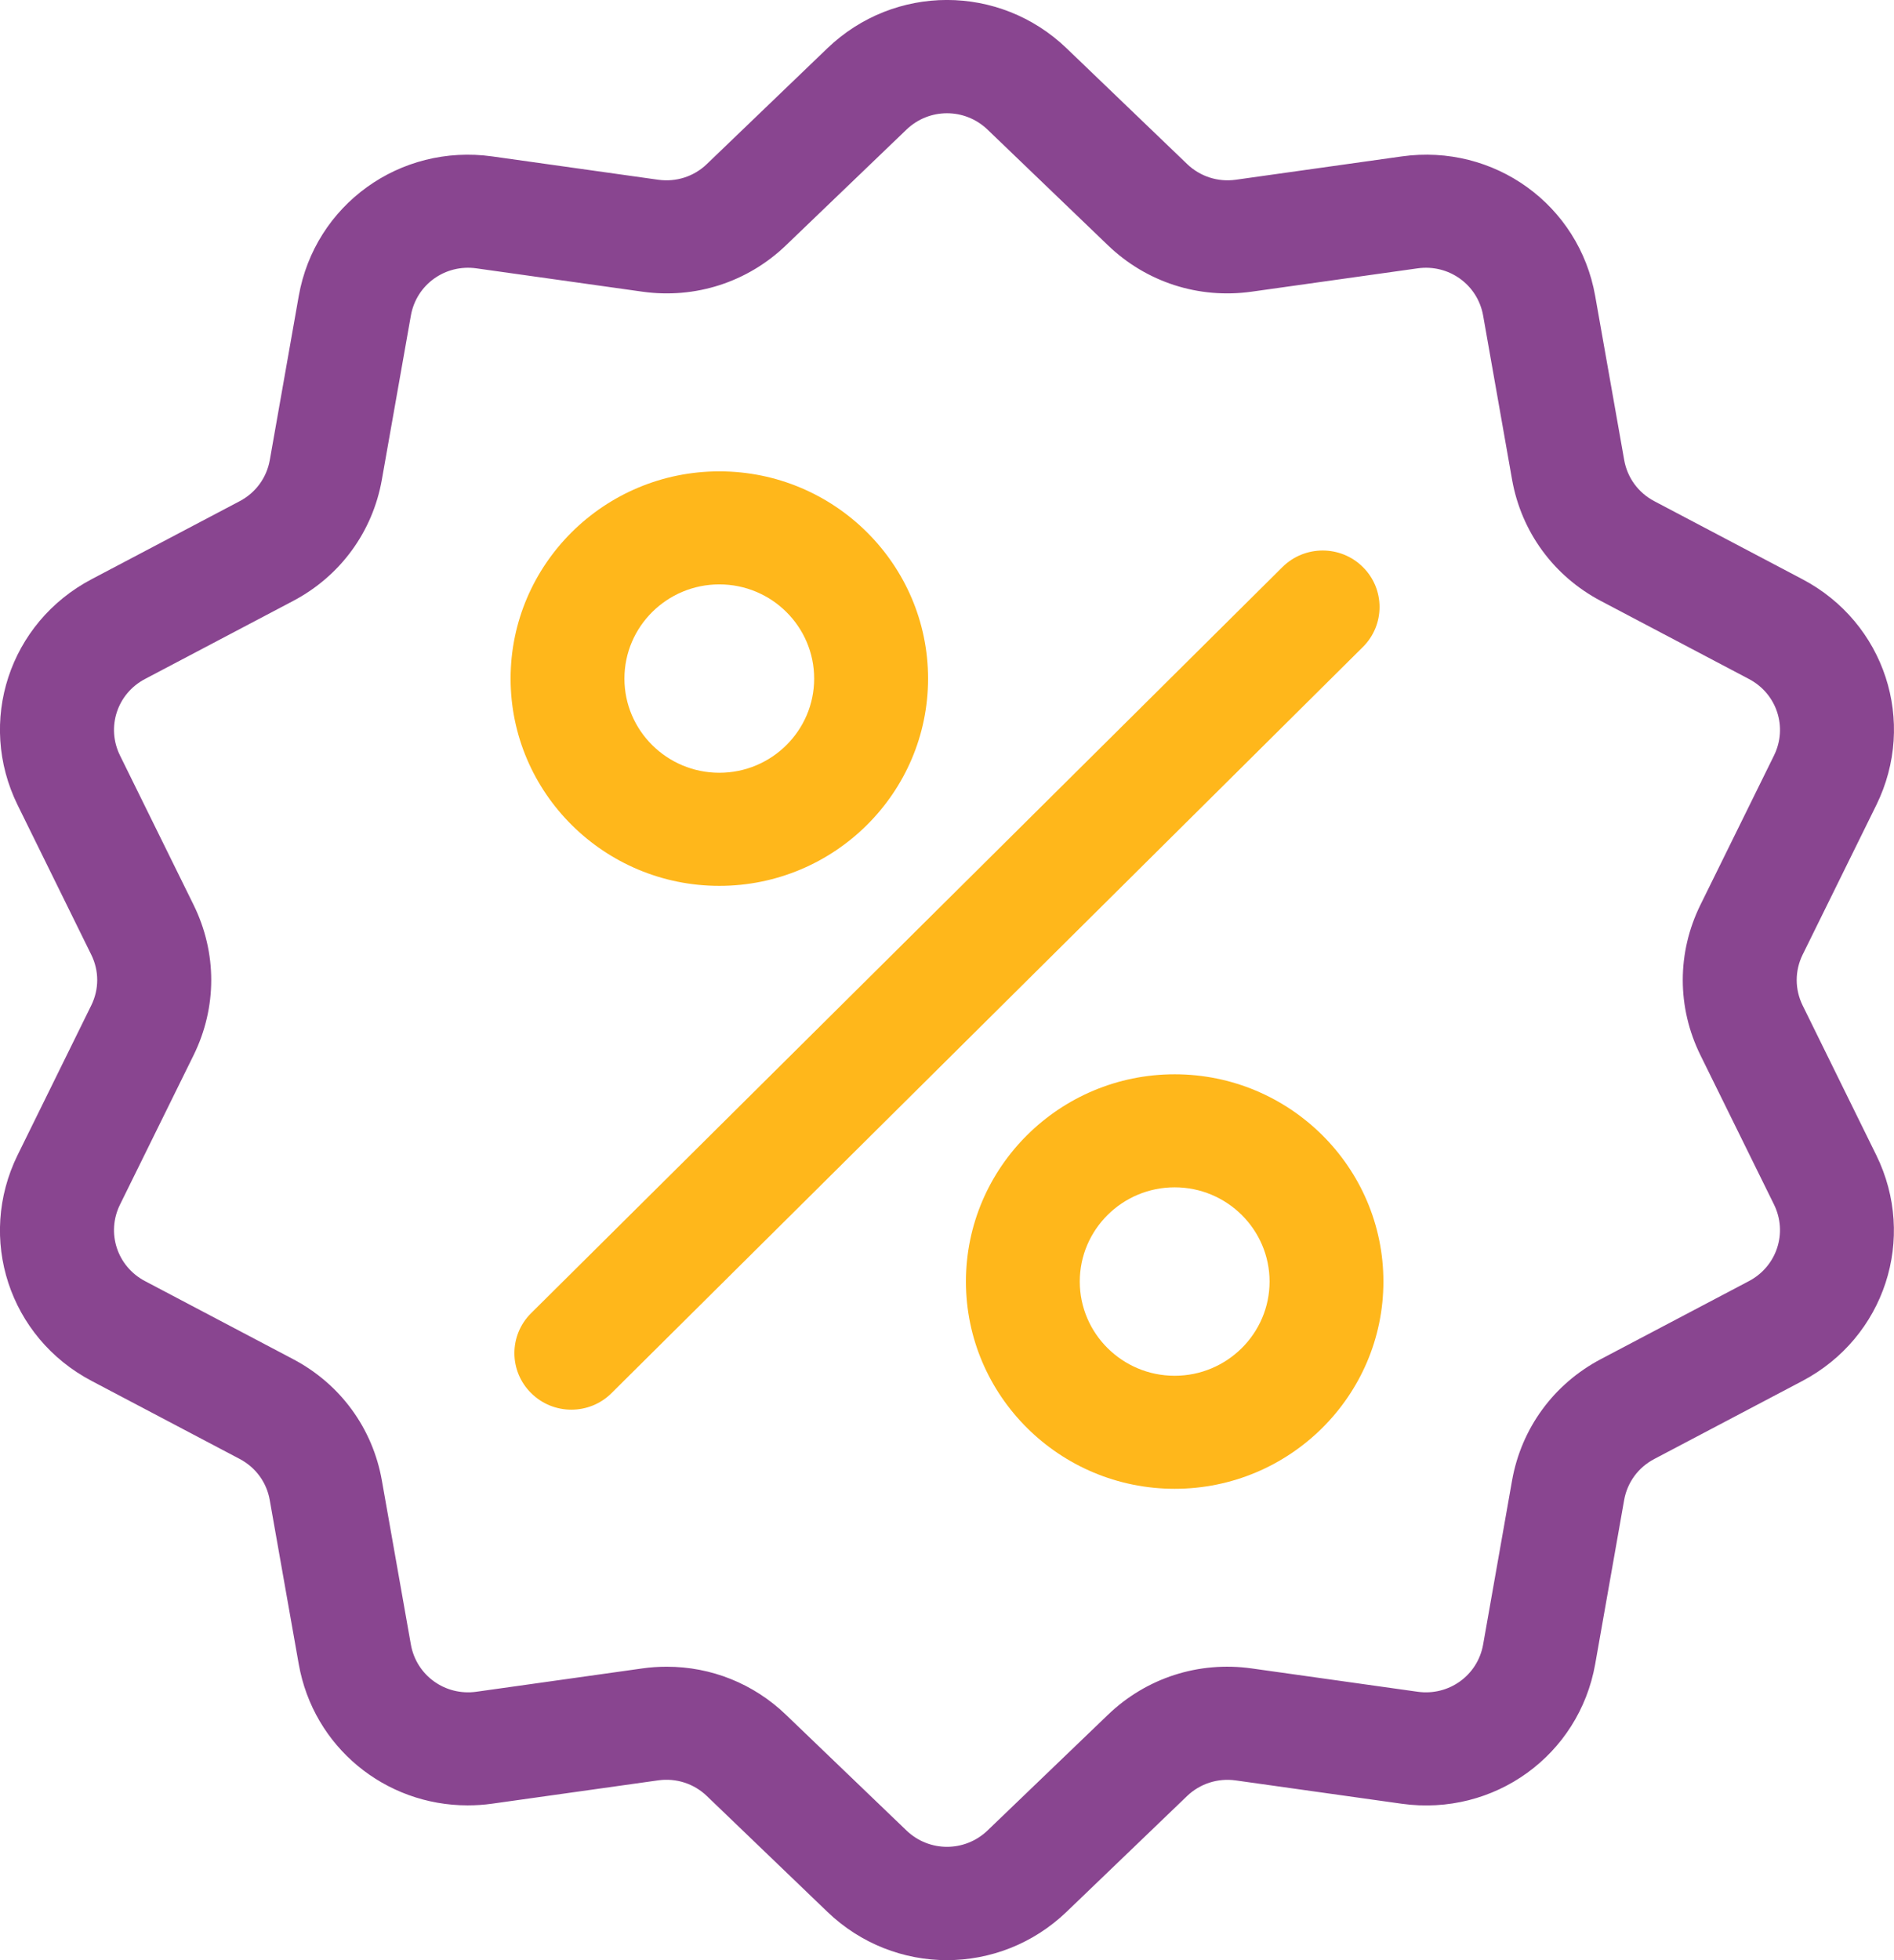 <svg width="29" height="30" viewBox="0 0 29 30" fill="none" xmlns="http://www.w3.org/2000/svg">
<g clip-path="url(#clip0)">
<path d="M27.601 15.388C27.48 15.141 27.48 14.858 27.601 14.611L28.729 12.322C29.356 11.047 28.859 9.528 27.596 8.864L25.329 7.67C25.085 7.541 24.917 7.312 24.869 7.041L24.425 4.531C24.179 3.134 22.877 2.195 21.462 2.394L18.921 2.751C18.646 2.789 18.375 2.701 18.176 2.51L16.331 0.739C15.304 -0.247 13.695 -0.247 12.668 0.739L10.823 2.511C10.625 2.702 10.353 2.789 10.079 2.751L7.538 2.394C6.123 2.196 4.821 3.134 4.574 4.532L4.131 7.041C4.083 7.312 3.915 7.541 3.671 7.67L1.404 8.864C0.14 9.529 -0.357 11.048 0.27 12.322L1.397 14.611C1.519 14.858 1.519 15.141 1.397 15.388L0.27 17.677C-0.357 18.952 0.14 20.471 1.403 21.135L3.67 22.329C3.914 22.458 4.083 22.687 4.13 22.958L4.574 25.468C4.799 26.74 5.897 27.631 7.16 27.631C7.285 27.631 7.411 27.623 7.537 27.605L10.079 27.248C10.352 27.21 10.624 27.297 10.823 27.488L12.668 29.26C13.181 29.753 13.84 30 14.499 30C15.158 30 15.817 29.753 16.331 29.26L18.175 27.489C18.374 27.298 18.646 27.211 18.92 27.249L21.461 27.606C22.877 27.804 24.177 26.866 24.425 25.468L24.868 22.959C24.916 22.688 25.084 22.459 25.329 22.33L27.596 21.136C28.858 20.471 29.355 18.952 28.728 17.678L27.601 15.388ZM26.779 19.607L24.512 20.801C23.789 21.182 23.294 21.86 23.152 22.659L22.709 25.169C22.625 25.642 22.185 25.959 21.706 25.892L19.165 25.535C18.354 25.421 17.552 25.68 16.964 26.245L15.12 28.016C14.772 28.349 14.228 28.349 13.88 28.016L12.035 26.245C11.538 25.767 10.889 25.509 10.21 25.509C10.085 25.509 9.96 25.517 9.835 25.535L7.294 25.892C6.815 25.959 6.375 25.642 6.291 25.169L5.847 22.659C5.706 21.859 5.211 21.182 4.487 20.801L2.22 19.607C1.793 19.382 1.625 18.868 1.837 18.437L2.965 16.148C3.324 15.418 3.324 14.581 2.965 13.851L1.837 11.562C1.625 11.131 1.793 10.617 2.22 10.392L4.487 9.198C5.211 8.817 5.706 8.139 5.847 7.34L6.291 4.83C6.375 4.357 6.814 4.04 7.294 4.107L9.835 4.464C10.645 4.578 11.447 4.319 12.035 3.754L13.88 1.983C14.228 1.65 14.772 1.65 15.12 1.983L16.964 3.754C17.552 4.319 18.354 4.578 19.165 4.464L21.706 4.107C22.185 4.04 22.625 4.357 22.709 4.83L23.152 7.34C23.294 8.14 23.789 8.817 24.512 9.198L26.779 10.392C27.207 10.617 27.375 11.131 27.163 11.562L26.035 13.851C25.676 14.581 25.676 15.417 26.035 16.147L27.163 18.436C27.375 18.868 27.206 19.382 26.779 19.607Z" fill="#894590"/>
<path d="M20.868 8.679C20.528 8.341 19.977 8.341 19.636 8.679L8.132 20.098C7.791 20.436 7.791 20.983 8.132 21.321C8.302 21.49 8.525 21.575 8.748 21.575C8.971 21.575 9.194 21.491 9.364 21.321L20.868 9.902C21.208 9.564 21.208 9.016 20.868 8.679Z" fill="#FFB71B"/>
<path d="M11.014 7.214C9.252 7.214 7.818 8.637 7.818 10.386C7.818 12.135 9.252 13.558 11.014 13.558C12.776 13.558 14.21 12.135 14.21 10.386C14.21 8.637 12.776 7.214 11.014 7.214ZM11.014 11.827C10.213 11.827 9.561 11.181 9.561 10.386C9.561 9.59 10.213 8.944 11.014 8.944C11.815 8.944 12.466 9.59 12.466 10.386C12.466 11.181 11.815 11.827 11.014 11.827Z" fill="#FFB71B"/>
<path d="M17.986 16.442C16.224 16.442 14.79 17.865 14.79 19.614C14.79 21.363 16.224 22.786 17.986 22.786C19.748 22.786 21.182 21.363 21.182 19.614C21.182 17.865 19.748 16.442 17.986 16.442ZM17.986 21.056C17.185 21.056 16.533 20.409 16.533 19.614C16.533 18.819 17.185 18.172 17.986 18.172C18.787 18.172 19.439 18.819 19.439 19.614C19.439 20.409 18.787 21.056 17.986 21.056Z" fill="#FFB71B"/>
</g>
<defs>
<clipPath id="clip0">
<rect width="29" height="30" fill="white"/>
</clipPath>
</defs>
</svg>

